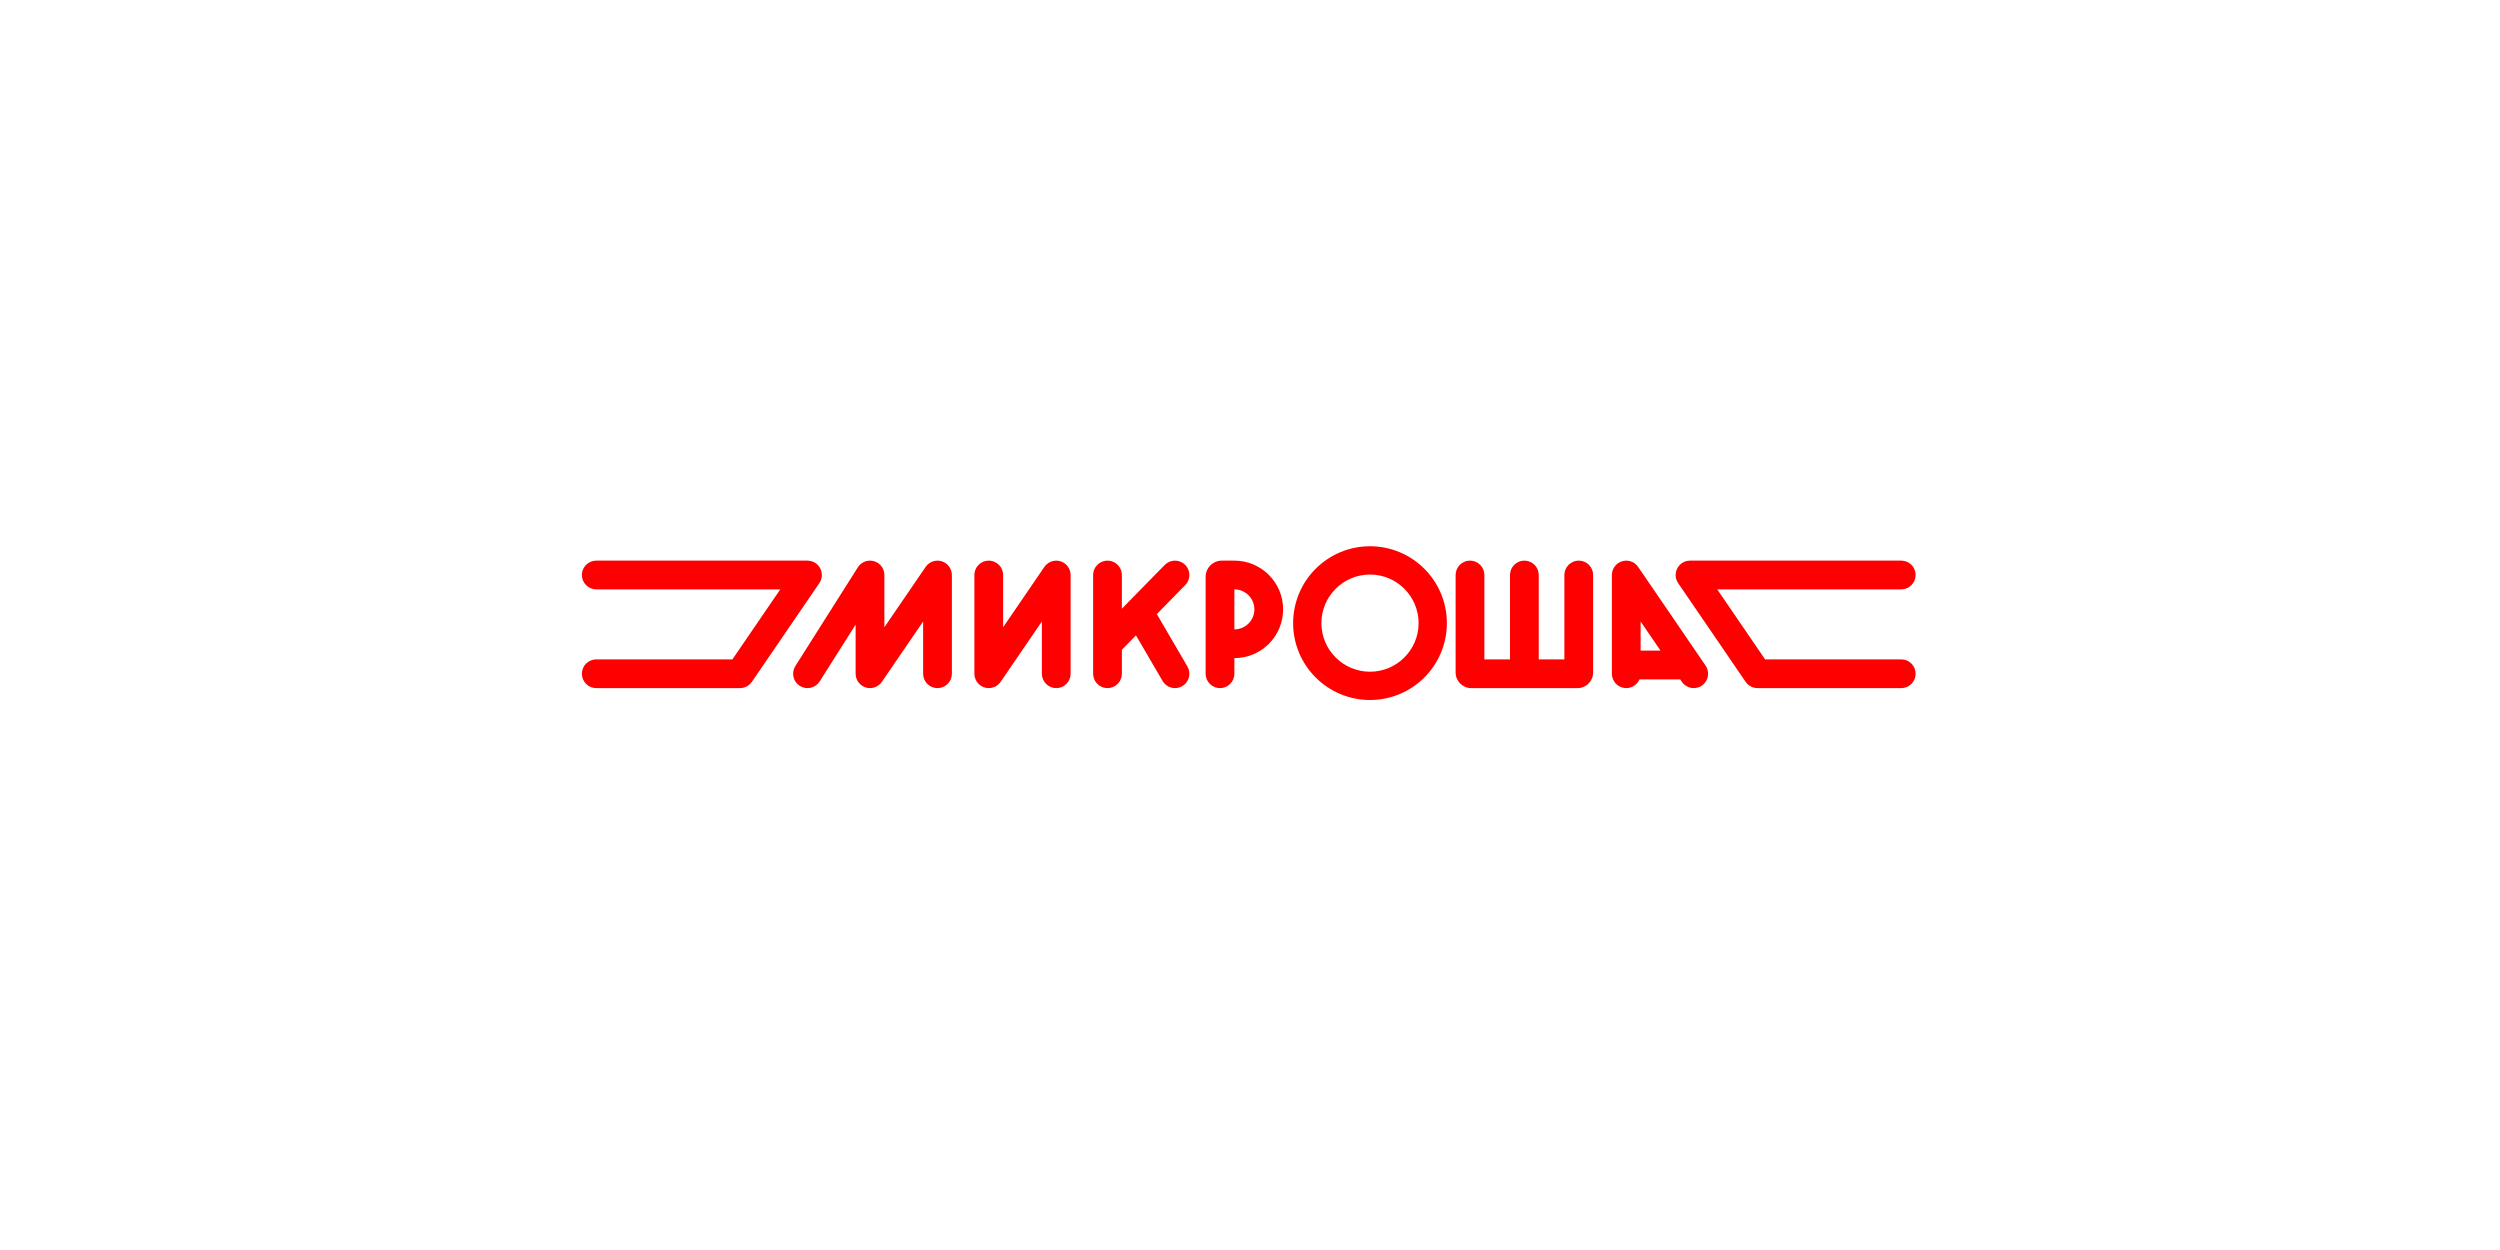 <?xml version="1.0" encoding="UTF-8" standalone="no"?>
<!-- Generator: Gravit.io -->
<svg xmlns="http://www.w3.org/2000/svg" xmlns:xlink="http://www.w3.org/1999/xlink" style="isolation:isolate" viewBox="0 0 2000 1000" width="2000pt" height="1000pt"><defs><clipPath id="_clipPath_8Fo9Iqxx51EnPXQ7ZrhztFqqgJRB9v7w"><rect width="2000" height="1000"/></clipPath></defs><g clip-path="url(#_clipPath_8Fo9Iqxx51EnPXQ7ZrhztFqqgJRB9v7w)"><path d=" M 740.34 453.759 L 707.5 501.802 L 707.5 460.141 C 707.511 459.253 707.418 458.36 707.22 457.48 C 706.69 455.121 705.438 453.006 703.657 451.42 C 703.476 451.254 703.287 451.096 703.086 450.951 C 702.981 450.86 702.87 450.776 702.758 450.694 C 702.561 450.549 702.358 450.411 702.15 450.28 C 699.57 448.65 696.45 448.11 693.48 448.78 C 691.121 449.31 689.006 450.562 687.42 452.343 C 687.254 452.524 687.096 452.713 686.951 452.914 C 686.86 453.019 686.776 453.13 686.695 453.242 C 686.549 453.439 686.411 453.642 686.28 453.85 L 636.28 532.85 C 634.65 535.43 634.11 538.55 634.78 541.52 C 635.45 544.5 637.27 547.09 639.85 548.72 C 642.43 550.35 645.55 550.89 648.52 550.22 C 651.5 549.55 654.09 547.73 655.72 545.15 L 684.5 499.678 L 684.5 538.919 L 684.5 539 C 684.5 542.05 685.71 544.98 687.87 547.13 C 690.02 549.29 692.95 550.5 696 550.5 C 699.05 550.5 701.98 549.29 704.13 547.13 C 704.71 546.552 705.222 545.919 705.66 545.241 L 738.5 497.198 L 738.5 539 C 738.5 542.05 739.71 544.98 741.87 547.13 C 744.02 549.29 746.95 550.5 750 550.5 C 753.05 550.5 755.98 549.29 758.13 547.13 C 760.29 544.98 761.5 542.05 761.5 539 L 761.5 460.081 C 761.505 459.348 761.439 458.611 761.3 457.88 C 760.74 454.88 759.01 452.23 756.49 450.51 C 753.97 448.79 750.87 448.13 747.88 448.7 C 744.88 449.26 742.23 450.99 740.51 453.51 L 740.34 453.759 Z " fill="rgb(255,0,0)"/><path d=" M 585.935 527.5 L 624.213 471.5 L 477 471.5 C 473.95 471.5 471.02 470.29 468.87 468.13 C 466.71 465.98 465.5 463.05 465.5 460 C 465.5 456.95 466.71 454.02 468.87 451.87 C 471.02 449.71 473.95 448.5 477 448.5 L 645.923 448.5 L 646 448.5 C 649.05 448.5 651.98 449.71 654.13 451.87 C 656.29 454.02 657.5 456.95 657.5 460 C 657.5 462.428 656.733 464.779 655.332 466.722 L 601.49 545.49 C 599.77 548.01 597.12 549.74 594.12 550.3 C 593.47 550.424 592.814 550.49 592.161 550.494 C 592.109 550.499 592.055 550.5 592 550.5 L 591.919 550.5 L 477 550.5 C 473.95 550.5 471.02 549.29 468.87 547.13 C 466.71 544.98 465.5 542.05 465.5 539 C 465.5 535.95 466.71 533.02 468.87 530.87 C 471.02 528.71 473.95 527.5 477 527.5 L 585.935 527.5 Z " fill="rgb(255,0,0)"/><path d=" M 1405.837 550.494 C 1405.184 550.49 1404.53 550.424 1403.88 550.3 C 1400.88 549.74 1398.23 548.01 1396.51 545.49 L 1342.51 466.49 C 1341.252 464.647 1340.561 462.493 1340.512 460.299 C 1340.503 460.2 1340.5 460.1 1340.5 460 C 1340.5 456.95 1341.71 454.02 1343.87 451.87 C 1346.02 449.71 1348.95 448.5 1352 448.5 L 1352.077 448.5 L 1521 448.5 C 1524.05 448.5 1526.98 449.71 1529.13 451.87 C 1531.29 454.02 1532.5 456.95 1532.5 460 C 1532.5 463.05 1531.29 465.98 1529.13 468.13 C 1526.98 470.29 1524.05 471.5 1521 471.5 L 1373.787 471.5 L 1412.065 527.5 L 1521 527.5 C 1524.05 527.5 1526.98 528.71 1529.13 530.87 C 1531.29 533.02 1532.5 535.95 1532.5 539 C 1532.5 542.05 1531.29 544.98 1529.13 547.13 C 1526.98 549.29 1524.05 550.5 1521 550.5 L 1406.081 550.5 L 1406 550.5 C 1405.945 550.5 1405.891 550.499 1405.837 550.494 Z " fill="rgb(255,0,0)"/><path d=" M 802.5 501.802 L 835.51 453.51 C 837.23 450.99 839.88 449.26 842.88 448.7 C 845.87 448.13 848.97 448.79 851.49 450.51 C 854.01 452.23 855.74 454.88 856.3 457.88 C 856.439 458.611 856.505 459.348 856.5 460.081 L 856.5 539 C 856.5 542.05 855.29 544.98 853.13 547.13 C 850.98 549.29 848.05 550.5 845 550.5 C 841.95 550.5 839.02 549.29 836.87 547.13 C 834.71 544.98 833.5 542.05 833.5 539 L 833.5 497.198 L 800.49 545.49 C 798.77 548.01 796.12 549.74 793.12 550.3 C 790.13 550.87 787.03 550.21 784.51 548.49 C 781.99 546.77 780.26 544.12 779.7 541.12 C 779.561 540.389 779.495 539.652 779.5 538.919 L 779.5 460 C 779.5 456.95 780.71 454.02 782.87 451.87 C 785.02 449.71 787.95 448.5 791 448.5 C 794.05 448.5 796.98 449.71 799.13 451.87 C 801.29 454.02 802.5 456.95 802.5 460 L 802.5 501.802 Z " fill="rgb(255,0,0)"/><path d=" M 1208 527.5 L 1187.5 527.5 L 1187.5 460 C 1187.5 456.95 1186.29 454.02 1184.13 451.87 C 1181.98 449.71 1179.05 448.5 1176 448.5 C 1172.95 448.5 1170.02 449.71 1167.87 451.87 C 1165.71 454.02 1164.5 456.95 1164.5 460 L 1164.5 538 C 1164.5 544.899 1170.101 550.5 1177 550.5 L 1262 550.5 C 1268.899 550.5 1274.5 544.899 1274.5 538 L 1274.5 460 C 1274.5 456.95 1273.29 454.02 1271.13 451.87 C 1268.98 449.71 1266.05 448.5 1263 448.5 C 1259.95 448.5 1257.02 449.71 1254.87 451.87 C 1252.71 454.02 1251.5 456.95 1251.5 460 L 1251.5 527.5 L 1231 527.5 L 1231 460 C 1231 456.95 1229.79 454.02 1227.63 451.87 C 1225.48 449.71 1222.55 448.5 1219.5 448.5 C 1216.45 448.5 1213.52 449.71 1211.37 451.87 C 1209.21 454.02 1208 456.95 1208 460 L 1208 527.5 Z " fill="rgb(255,0,0)"/><path d=" M 986.869 448.515 C 986.663 448.506 986.457 448.5 986.25 448.5 L 977.5 448.5 C 970.325 448.5 964.5 454.325 964.5 461.5 L 964.5 539 C 964.5 542.05 965.71 544.98 967.87 547.13 C 970.02 549.29 972.95 550.5 976 550.5 C 979.05 550.5 981.98 549.29 984.13 547.13 C 986.29 544.98 987.5 542.05 987.5 539 L 987.5 526.5 C 997.84 526.5 1007.77 522.39 1015.08 515.08 C 1022.39 507.77 1026.5 497.84 1026.5 487.5 C 1026.5 477.16 1022.39 467.23 1015.08 459.92 C 1007.77 452.61 997.84 448.5 987.5 448.5 C 987.289 448.5 987.079 448.506 986.869 448.515 Z  M 987.5 471.5 L 987.5 503.5 C 991.74 503.5 995.81 501.81 998.81 498.81 C 1001.81 495.81 1003.5 491.74 1003.5 487.5 C 1003.5 483.26 1001.81 479.19 998.81 476.19 C 995.81 473.19 991.74 471.5 987.5 471.5 L 987.5 471.5 Z " fill-rule="evenodd" fill="rgb(255,0,0)"/><path d=" M 908.771 508.278 L 898.21 519.05 C 897.982 519.283 897.745 519.506 897.5 519.717 L 897.5 539 C 897.5 542.05 896.29 544.98 894.13 547.13 C 891.98 549.29 889.05 550.5 886 550.5 C 882.95 550.5 880.02 549.29 877.87 547.13 C 875.71 544.98 874.5 542.05 874.5 539 L 874.5 460 C 874.5 456.95 875.71 454.02 877.87 451.87 C 880.02 449.71 882.95 448.5 886 448.5 C 889.05 448.5 891.98 449.71 894.13 451.87 C 896.29 454.02 897.5 456.95 897.5 460 L 897.5 486.926 L 931.79 451.95 C 933.92 449.77 936.84 448.53 939.89 448.5 C 942.93 448.47 945.87 449.65 948.05 451.79 C 950.23 453.92 951.47 456.84 951.5 459.89 C 951.53 462.93 950.35 465.87 948.21 468.05 L 925.458 491.257 L 949.93 533.21 C 951.47 535.84 951.9 538.98 951.12 541.93 C 950.35 544.88 948.43 547.4 945.79 548.93 C 943.16 550.47 940.02 550.9 937.07 550.12 C 934.12 549.35 931.6 547.43 930.07 544.79 L 908.771 508.278 Z " fill="rgb(255,0,0)"/><path d=" M 1034.5 498.5 C 1034.49 490.284 1036.143 482.146 1039.341 474.569 C 1042.431 467.258 1046.908 460.626 1052.517 455.017 C 1058.126 449.408 1064.758 444.931 1072.069 441.841 C 1079.636 438.643 1087.774 436.99 1096 437 C 1104.226 436.99 1112.364 438.643 1119.931 441.841 C 1127.242 444.931 1133.874 449.408 1139.483 455.017 C 1145.092 460.626 1149.569 467.258 1152.659 474.569 C 1155.857 482.136 1157.51 490.274 1157.5 498.5 C 1157.51 506.726 1155.857 514.864 1152.659 522.431 C 1149.569 529.742 1145.092 536.374 1139.483 541.983 C 1133.874 547.592 1127.242 552.069 1119.931 555.159 C 1112.364 558.357 1104.226 560.01 1096 560 C 1087.774 560.01 1079.636 558.357 1072.069 555.159 C 1064.758 552.069 1058.126 547.592 1052.517 541.983 C 1046.908 536.374 1042.431 529.742 1039.341 522.431 C 1036.143 514.864 1034.49 506.726 1034.5 498.5 Z  M 1057.132 498.5 C 1057.122 493.304 1058.165 488.158 1060.182 483.376 C 1062.141 478.761 1064.974 474.569 1068.527 471.027 C 1072.069 467.474 1076.261 464.641 1080.886 462.682 C 1085.668 460.665 1090.804 459.622 1096 459.632 C 1101.196 459.622 1106.332 460.665 1111.114 462.682 C 1115.739 464.641 1119.931 467.474 1123.473 471.027 C 1127.026 474.569 1129.859 478.761 1131.818 483.386 C 1133.835 488.168 1134.878 493.304 1134.868 498.5 C 1134.878 503.695 1133.835 508.832 1131.818 513.614 C 1129.859 518.239 1127.026 522.431 1123.473 525.973 C 1119.931 529.526 1115.739 532.359 1111.114 534.318 C 1106.332 536.335 1101.196 537.378 1096 537.368 C 1090.804 537.378 1085.668 536.335 1080.886 534.318 C 1076.261 532.359 1072.069 529.526 1068.527 525.973 C 1064.974 522.431 1062.141 518.239 1060.182 513.614 C 1058.165 508.832 1057.122 503.695 1057.132 498.5 Z " fill-rule="evenodd" fill="rgb(255,0,0)"/><path d=" M 1328.428 520.5 L 1312.5 497.198 L 1312.5 520.5 L 1328.428 520.5 Z  M 1344.15 543.5 L 1345.51 545.49 C 1347.23 548.01 1349.88 549.74 1352.88 550.3 C 1355.87 550.87 1358.97 550.21 1361.49 548.49 C 1364.01 546.77 1365.74 544.12 1366.3 541.12 C 1366.87 538.13 1366.21 535.03 1364.49 532.51 L 1310.66 453.759 C 1310.579 453.633 1310.495 453.509 1310.404 453.389 C 1310.03 452.848 1309.603 452.34 1309.13 451.87 C 1306.98 449.71 1304.05 448.5 1301 448.5 C 1297.95 448.5 1295.02 449.71 1292.87 451.87 C 1290.71 454.02 1289.5 456.95 1289.5 460 L 1289.5 539 C 1289.5 542.05 1290.71 544.98 1292.87 547.13 C 1295.02 549.29 1297.95 550.5 1301 550.5 C 1304.05 550.5 1306.98 549.29 1309.13 547.13 C 1310.185 546.08 1311.013 544.845 1311.584 543.5 L 1344.15 543.5 Z " fill-rule="evenodd" fill="rgb(255,0,0)"/></g></svg>